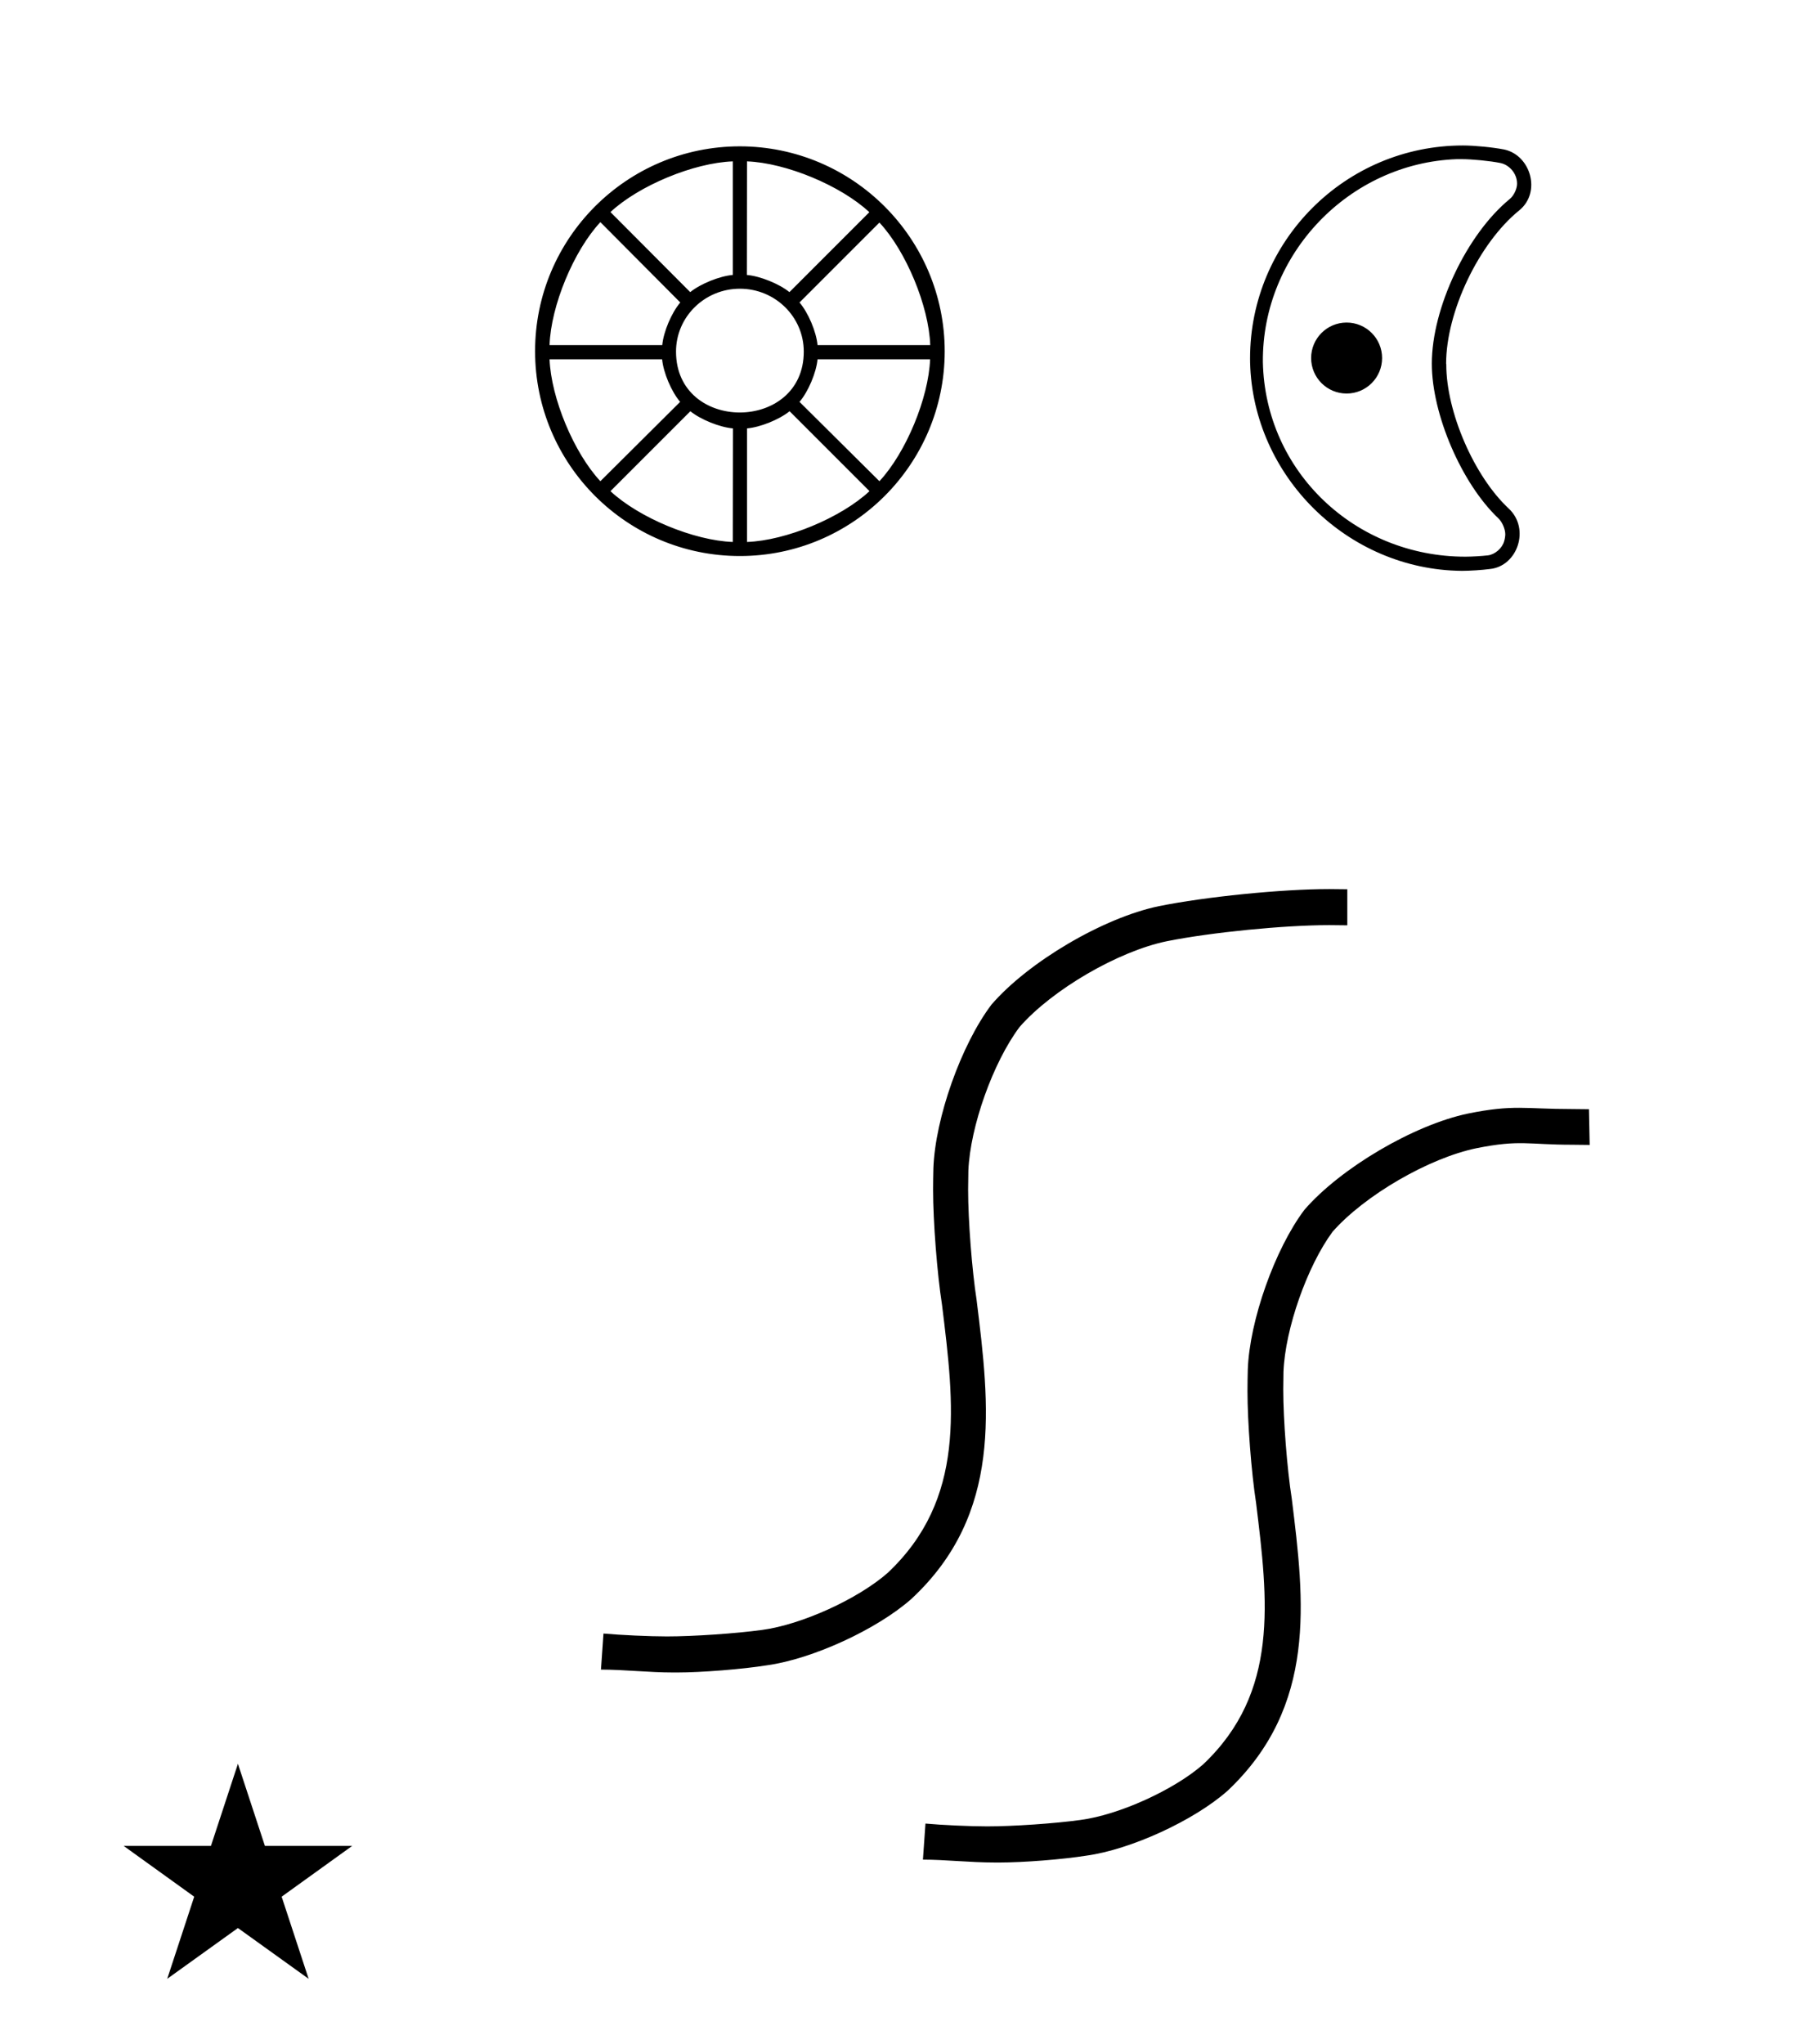 <?xml version="1.0" standalone="no"?>
<!DOCTYPE svg PUBLIC "-//W3C//DTD SVG 1.1//EN" "http://www.w3.org/Graphics/SVG/1.1/DTD/svg11.dtd" >
<svg xmlns="http://www.w3.org/2000/svg" xmlns:xlink="http://www.w3.org/1999/xlink" version="1.1" viewBox="-10 0 888 1000">
  <g transform="matrix(1 0 0 -1 0 800)">
   <path fill="currentColor"
d="M50.504 -102.984h42.703l13.201 40.174l13.2 -40.174h42.704l-34.513 -24.843l13.2 -40.173l-34.592 24.843l-34.593 -24.843l13.201 40.173zM767.406 257.387l0.352 -17.464c-2.384 0.052 -6.25 0.095 -8.632 0.095
c-21.636 0 -25.412 2.561 -46.628 -1.68c-23.274 -4.742 -54.886 -23.076 -70.56 -40.925c-12.425 -16.855 -23.173 -47.519 -23.99 -68.443c-0.062 -2.388 -0.108 -6.265 -0.108 -8.652
c0 -14.838 1.865 -38.78 4.165 -53.44c6.175 -49.922 12.524 -101.431 -31.399 -142.885c-16.423 -14.56 -47.4 -28.787 -69.148 -31.752c-11.719 -1.854 -30.857 -3.358 -42.723 -3.358c-0.524 0 -1.381 0.003 -1.907 0.007
c-12.347 0 -24.342 1.411 -35.279 1.411l1.235 17.641c8.322 -0.759 21.862 -1.372 30.221 -1.372c12.653 0 33.096 1.404 45.631 3.136c18.823 2.485 45.692 14.655 59.976 27.166c37.398 35.279 31.752 80.261 25.932 127.889
c-2.326 15.018 -4.213 39.539 -4.213 54.737c0 2.907 0.07 7.625 0.154 10.531c0.858 23.974 13.266 58.982 27.696 78.144c17.708 20.476 53.584 41.576 80.085 47.1c22.299 4.527 27.862 2.203 50.616 2.203
c2.354 0 6.173 -0.04 8.525 -0.089zM467.831 163.897c6.352 -51.51 12.878 -104.429 -31.93 -146.06c-16.762 -14.852 -48.373 -29.393 -70.559 -32.458c-12.167 -1.95 -32.041 -3.532 -44.363 -3.532
c-0.463 0 -1.214 0.002 -1.677 0.005c-11.819 0 -23.99 1.411 -35.279 1.411l1.233 17.641c8.559 -0.779 22.479 -1.411 31.071 -1.411c12.906 0 33.76 1.421 46.545 3.175c19.267 2.575 46.767 15.062 61.388 27.87
c38.455 36.163 32.635 82.203 26.637 131.066c-2.419 15.499 -4.381 40.81 -4.381 56.496c0 2.86 0.066 7.5 0.146 10.358c0.862 24.579 13.584 60.457 28.401 80.085c18.083 20.954 54.752 42.53 81.851 48.159
c22.797 4.627 60.181 8.383 83.445 8.383c2.432 0 6.38 -0.041 8.812 -0.093v-17.64c-2.413 0.052 -6.332 0.094 -8.746 0.094c-22.144 0 -57.739 -3.52 -79.455 -7.855
c-23.822 -4.867 -56.144 -23.678 -72.145 -41.983c-12.935 -17.23 -24.158 -48.681 -25.049 -70.207c-0.07 -2.581 -0.125 -6.77 -0.125 -9.35c0 -15.036 1.872 -39.297 4.181 -54.154zM697.598 621.92v-0.25
c0 -23.25 13.641 -54.694 30.546 -70.431c10.64 -9.933 4.262 -28.237 -9.167 -29.583c-3.714 -0.499 -9.771 -0.903 -13.519 -0.903h-0.37c-55.748 0.539 -102.104 46.21 -103.472 101.944
c-0.011 0.544 -0.019 1.426 -0.019 1.97c0 57.5 46.666 104.166 104.166 104.166c5.617 0 14.648 -0.882 20.158 -1.969c12.919 -2.722 18.343 -20.88 7.36 -29.792c-19.741 -16.005 -35.764 -49.621 -35.764 -75.035
c0 -0.028 0.079 -0.117 0.079 -0.117zM725.922 535.268c0.301 0.906 0.545 2.416 0.545 3.371c0 2.595 -1.551 6.124 -3.462 7.879c-17.928 17.006 -32.477 50.863 -32.477 75.573
c0 27.204 17.069 63.284 38.102 80.537c1.99 1.601 3.605 4.971 3.605 7.524c0 5.105 -3.938 9.273 -8.188 10.115c-5.183 1.029 -13.676 1.869 -18.959 1.875h-2.361c-52.56 -1.927 -95.33 -46.284 -94.86 -99.306
c1.149 -53.624 45.227 -95.157 99.069 -95.157c3.065 0 8.024 0.288 11.069 0.643c3.472 0.449 7.019 3.561 7.917 6.945zM631.477 624.851c0 9.588 7.773 17.361 17.361 17.361c9.589 0 17.361 -7.773 17.361 -17.361
c0 -9.589 -7.772 -17.361 -17.361 -17.361c-9.588 0 -17.361 7.772 -17.361 17.361zM352 728.416c55.315 -0.076 100.208 -45.031 100.208 -100.347v-0.069c-0.114 -55.2 -45.008 -100 -100.208 -100
c-55.315 0 -100.208 44.893 -100.208 100.208c0 55.315 44.894 100.208 100.208 100.208zM445.125 631.194c-0.688 19.102 -11.826 45.95 -24.861 59.931l-39.097 -39.098c4.265 -4.975 8.216 -14.309 8.819 -20.833h55.139zM355.473 721.056
l-0.07 -55.556c6.463 -0.554 15.796 -4.318 20.834 -8.403l39.097 39.098c-13.964 13.021 -40.781 24.159 -59.86 24.861zM348.527 721.056c-19.071 -0.687 -45.889 -11.793 -59.86 -24.792l39.027 -39.167
c5.038 4.085 14.371 7.85 20.833 8.403v55.556zM283.736 691.333c-13.078 -14.028 -24.216 -40.971 -24.861 -60.139h55.139c0.604 6.524 4.555 15.858 8.819 20.833zM258.875 624.25c0.744 -19.014 11.883 -45.738 24.861 -59.653
l39.027 38.819c-4.265 4.976 -8.215 14.309 -8.819 20.834h-55.069zM348.527 534.875l0.07 55.556c-6.463 0.553 -15.796 4.317 -20.834 8.402l-39.097 -39.097c13.964 -13.021 40.781 -24.159 59.86 -24.861zM355.473 534.875
c19.102 0.688 45.95 11.826 59.93 24.861l-39.097 39.097c-5.038 -4.085 -14.371 -7.85 -20.833 -8.402v-55.556zM420.264 564.597c12.957 13.923 24.064 40.648 24.792 59.653h-55.069c-0.604 -6.525 -4.555 -15.858 -8.819 -20.834z
M320.75 628c0 -39.817 62.5 -39.613 62.5 0c0 16.99 -13.991 30.764 -31.25 30.764s-31.25 -13.773 -31.25 -30.764zM352 728.416c55.315 -0.076 100.208 -45.031 100.208 -100.347v-0.069c-0.114 -55.2 -45.008 -100 -100.208 -100
c-55.315 0 -100.208 44.893 -100.208 100.208c0 55.315 44.894 100.208 100.208 100.208zM445.125 631.194c-0.688 19.102 -11.826 45.95 -24.861 59.931l-39.097 -39.098c4.265 -4.975 8.216 -14.309 8.819 -20.833h55.139zM355.473 721.056
l-0.07 -55.556c6.463 -0.554 15.796 -4.318 20.834 -8.403l39.097 39.098c-13.964 13.021 -40.781 24.159 -59.86 24.861zM348.527 721.056c-19.071 -0.687 -45.889 -11.793 -59.86 -24.792l39.027 -39.167
c5.038 4.085 14.371 7.85 20.833 8.403v55.556zM283.736 691.333c-13.078 -14.028 -24.216 -40.971 -24.861 -60.139h55.139c0.604 6.524 4.555 15.858 8.819 20.833zM258.875 624.25c0.744 -19.014 11.883 -45.738 24.861 -59.653
l39.027 38.819c-4.265 4.976 -8.215 14.309 -8.819 20.834h-55.069zM348.527 534.875l0.07 55.556c-6.463 0.553 -15.796 4.317 -20.834 8.402l-39.097 -39.097c13.964 -13.021 40.781 -24.159 59.86 -24.861zM355.473 534.875
c19.102 0.688 45.95 11.826 59.93 24.861l-39.097 39.097c-5.038 -4.085 -14.371 -7.85 -20.833 -8.402v-55.556zM420.264 564.597c12.957 13.923 24.064 40.648 24.792 59.653h-55.069c-0.604 -6.525 -4.555 -15.858 -8.819 -20.834z
M320.75 628c0 -39.817 62.5 -39.613 62.5 0c0 16.99 -13.991 30.764 -31.25 30.764s-31.25 -13.773 -31.25 -30.764zM674.464 667.233z" />
  </g>

</svg>
